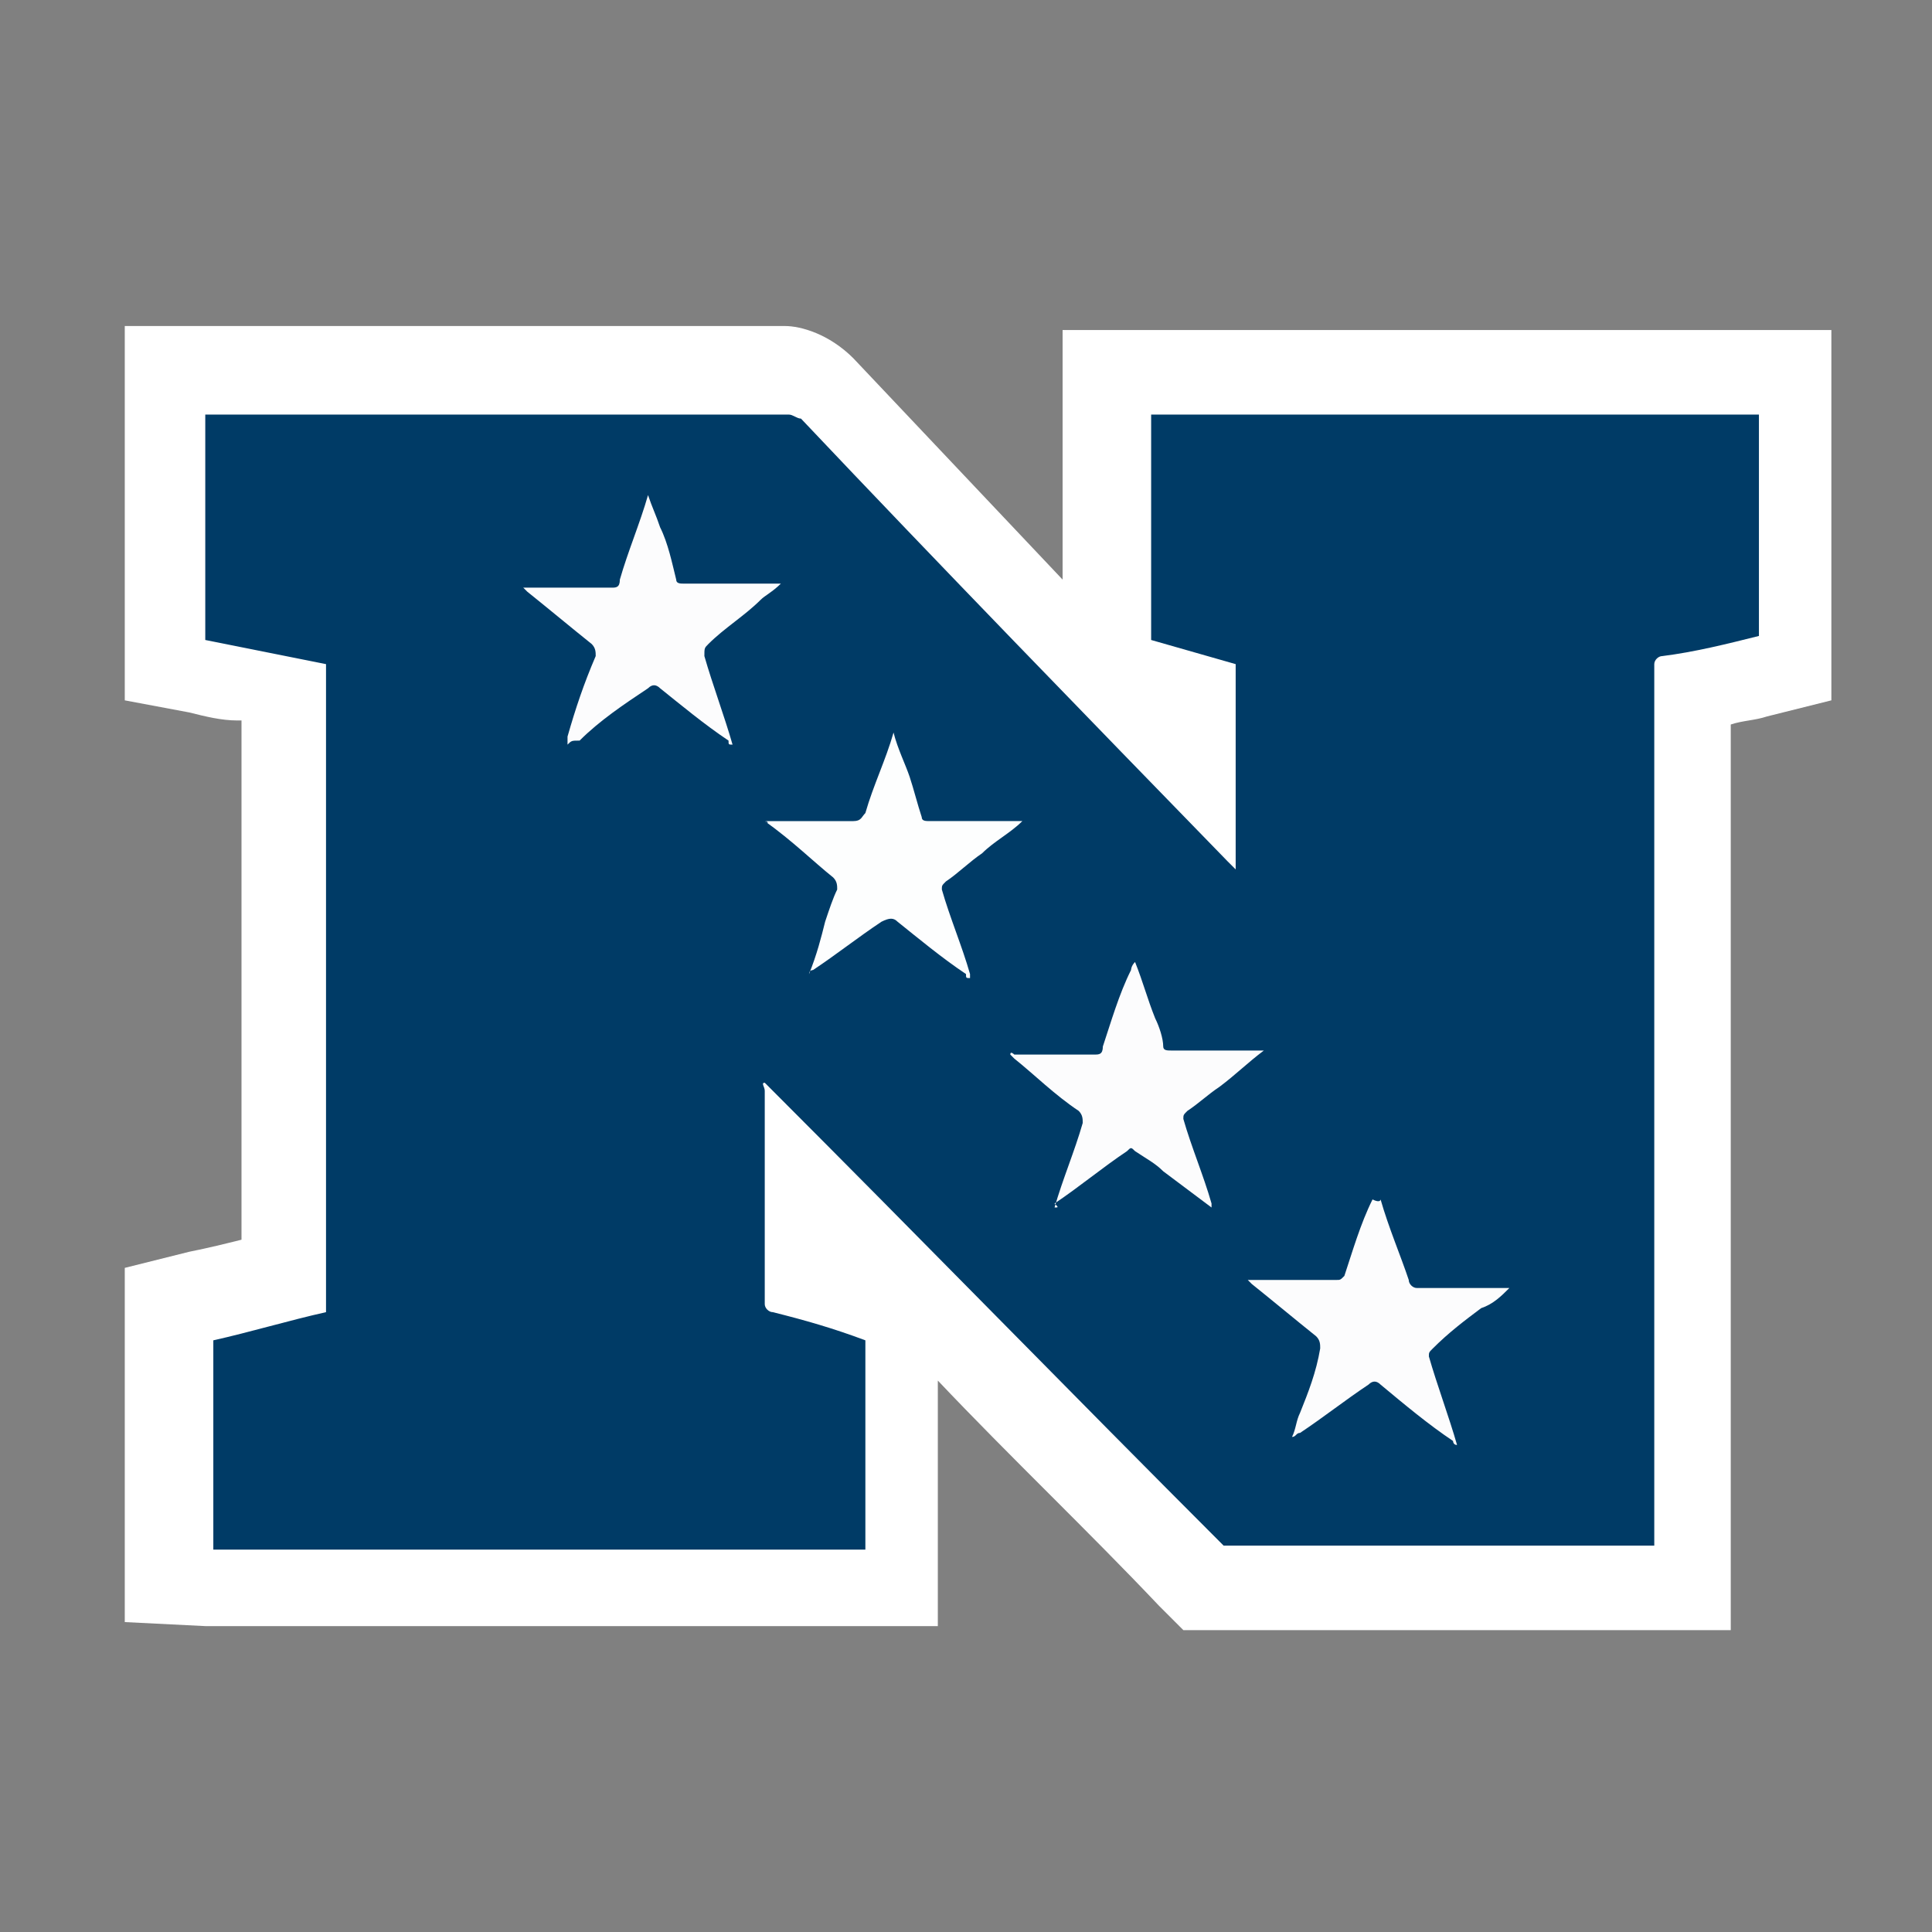 <?xml version="1.0" encoding="utf-8"?>
<!-- Generator: Adobe Illustrator 22.0.0, SVG Export Plug-In . SVG Version: 6.00 Build 0)  -->
<svg version="1.1" id="Layer_1" xmlns="http://www.w3.org/2000/svg" xmlns:xlink="http://www.w3.org/1999/xlink" x="0px" y="0px"
	 viewBox="0 0 48 48" style="enable-background:new 0 0 48 48;" xml:space="preserve">
<rect x="0" y="0" width="48" height="48" fill="#808080" stroke="none"/>
<style type="text/css">
	.st0{fill:#003B66;}
	.st1{fill:#FFFFFF;}
	.st2{fill:#FCFCFD;}
	.st3{fill:#FDFEFE;}
</style>
<g>
	<g>
		<path class="st0" d="M20,29.4c0,0.8,0,1.6,0,2.4c0,0,1.3,0.4,1.7,0.5l0.7,0.2l0,0.8c0,1.7,0,3.5,0,5.2l0,1l-17,0l-1.2,0l0-1
			c0,0,0-3.5,0-5.2l0-0.8L5,32.2c0.5-0.1,1.8-0.4,2.1-0.5c0-4.8,0-9.7,0-14.5c-0.3-0.1-3-0.6-3-0.6l0-0.8c0-1.9,0-3.8,0-5.6l0-1
			h15.5c0.4,0,0.7,0.2,1,0.4l9,9.4c0-0.6,0-1.2,0-1.8c-0.1,0-0.2-0.1-0.3-0.1c-0.3-0.1-0.7-0.2-1-0.3l-0.7-0.2l0-0.8
			c0-1.7,0-5.6,0-5.6l0-1c0,0,5.7,0,7.9,0l9.2,0l0,1c0,0,0,4,0,5.7l0,0.8l-0.8,0.2c-0.4,0.1-0.9,0.2-1.3,0.3l-0.4,0.1
			c0,7.1,0,14.2,0,21.3v1l-12.2,0L20,29.4z"/>
		<path class="st1" d="M43.7,10.1c0,0,0,4,0,5.7c-0.8,0.2-1.6,0.4-2.4,0.5c-0.1,0-0.2,0.1-0.2,0.2c0,7.3,0,14.6,0,21.9
			c-3.6,0-7.1,0-10.7,0c-3.8-3.8-7.5-7.6-11.3-11.4c0,0-0.1-0.1-0.1-0.1c-0.1,0,0,0.1,0,0.2c0,1.8,0,3.5,0,5.3
			c0,0.1,0.1,0.2,0.2,0.2c0.8,0.2,1.5,0.4,2.3,0.7c0,1.7,0,3.5,0,5.2c-2,0-4.8,0-7.4,0c-4.4,0-8.6,0-8.6,0l-0.2,0c0,0,0-3.5,0-5.2
			c0.9-0.2,1.9-0.5,2.8-0.7c0-5.4,0-10.8,0-16.1c-1-0.2-2-0.4-3-0.6c0-1.9,0-3.8,0-5.6c2.3,0,4.7,0,7,0c2.5,0,5,0,7.5,0c0,0,0,0,0,0
			c0.1,0,0.2,0.1,0.3,0.1c3.5,3.7,7.1,7.4,10.6,11c0.1,0.1,0.1,0.1,0.2,0.2c0-0.1,0-0.1,0-0.2c0-1.6,0-3.3,0-4.9
			c-0.7-0.2-1.4-0.4-2.1-0.6c0-1.7,0-5.6,0-5.6s4.7,0,6.9,0c2.7,0,8,0,8,0H43.7 M3.1,8.1l0,2c0,1.9,0,3.8,0,5.6l0,1.7l1.6,0.3
			c0.4,0.1,0.8,0.2,1.2,0.2c0,0,0.1,0,0.1,0c0,4.3,0,8.6,0,12.9c-0.4,0.1-0.8,0.2-1.3,0.3l-1.6,0.4l0,1.6c0,1.7,0,5.2,0,5.2l0,2
			l2,0.1l0.2,0l0,0l0,0l8.6,0c2.7,0,5.4,0,7.4,0l2,0l0-2c0-1.4,0-2.8,0-4.1c1.8,1.9,3.7,3.7,5.5,5.6l0.6,0.6l0.9,0
			c2.7,0,5.4,0,8.1,0l2.6,0l2,0l0-2l0-1.1c0-6.5,0-12.9,0-19.4c0.3-0.1,0.6-0.1,0.9-0.2l1.6-0.4l0-1.6c0-1.7,0-5.6,0-5.6l0-2h-2
			h-0.2c0,0-5.3,0-8,0c-2.2,0-6.9,0-6.9,0l-2,0l0,2c0,0,0,2.3,0,4.2l-5.2-5.5c-0.6-0.6-1.3-0.8-1.7-0.8c-2.5,0-5,0-7.5,0l-7,0
			L3.1,8.1L3.1,8.1z"/>
	</g>
	<path class="st2" d="M26.2,30c0.2-0.7,0.5-1.4,0.7-2.1c0-0.1,0-0.2-0.1-0.3c-0.6-0.4-1.1-0.9-1.6-1.3c0,0-0.1-0.1-0.1-0.1
		c0-0.1,0.1,0,0.1,0c0.7,0,1.4,0,2,0c0.1,0,0.2,0,0.2-0.2c0.2-0.6,0.4-1.3,0.7-1.9c0,0,0-0.1,0.1-0.2c0.2,0.5,0.3,0.9,0.5,1.4
		c0.1,0.2,0.2,0.5,0.2,0.7c0,0.1,0.1,0.1,0.2,0.1c0.7,0,1.4,0,2.1,0c0.1,0,0.1,0,0.2,0c-0.4,0.3-0.7,0.6-1.1,0.9
		c-0.3,0.2-0.5,0.4-0.8,0.6c-0.1,0.1-0.1,0.1-0.1,0.2c0.2,0.7,0.5,1.4,0.7,2.1c0,0,0,0.1,0,0.1c-0.4-0.3-0.8-0.6-1.2-0.9
		c-0.2-0.2-0.4-0.3-0.7-0.5c-0.1-0.1-0.1-0.1-0.2,0c-0.6,0.4-1.2,0.9-1.8,1.3C26.3,30,26.3,30,26.2,30C26.3,30,26.3,30,26.2,30z"/>
	<path class="st2" d="M34.3,29.8c0.2,0.7,0.5,1.4,0.7,2c0,0.1,0.1,0.2,0.2,0.2c0.7,0,1.4,0,2.1,0c0.1,0,0.1,0,0.2,0
		c-0.2,0.2-0.4,0.4-0.7,0.5c-0.4,0.3-0.8,0.6-1.2,1c-0.1,0.1-0.1,0.1-0.1,0.2c0.2,0.7,0.5,1.5,0.7,2.2c-0.1,0-0.1-0.1-0.1-0.1
		c-0.6-0.4-1.2-0.9-1.8-1.4c-0.1-0.1-0.2-0.1-0.3,0c-0.6,0.4-1.1,0.8-1.7,1.2c-0.1,0-0.1,0.1-0.2,0.1c0.1-0.2,0.1-0.4,0.2-0.6
		c0.2-0.5,0.4-1,0.5-1.6c0-0.1,0-0.2-0.1-0.3c-0.5-0.4-1.1-0.9-1.6-1.3c0,0-0.1-0.1-0.1-0.1c0.1,0,0.1,0,0.2,0c0.7,0,1.4,0,2,0
		c0.1,0,0.1,0,0.2-0.1c0.2-0.6,0.4-1.3,0.7-1.9C34.3,29.9,34.3,29.8,34.3,29.8z"/>
	<path class="st2" d="M14.1,18.5c0-0.1,0-0.1,0-0.2c0.2-0.7,0.4-1.3,0.7-2c0-0.1,0-0.2-0.1-0.3c-0.5-0.4-1.1-0.9-1.6-1.3
		c0,0-0.1-0.1-0.1-0.1c0,0,0.1,0,0.2,0c0.7,0,1.4,0,2,0c0.1,0,0.2,0,0.2-0.2c0.2-0.7,0.5-1.4,0.7-2.1c0.1,0.3,0.2,0.5,0.3,0.8
		c0.2,0.4,0.3,0.9,0.4,1.3c0,0.1,0.1,0.1,0.2,0.1c0.8,0,1.5,0,2.4,0c-0.2,0.2-0.4,0.3-0.5,0.4c-0.4,0.4-0.9,0.7-1.3,1.1
		c-0.1,0.1-0.1,0.1-0.1,0.3c0.2,0.7,0.5,1.5,0.7,2.2l0,0c-0.1,0-0.1,0-0.1-0.1c-0.6-0.4-1.2-0.9-1.7-1.3c-0.1-0.1-0.2-0.1-0.3,0
		c-0.6,0.4-1.2,0.8-1.7,1.3C14.2,18.4,14.2,18.4,14.1,18.5L14.1,18.5z"/>
	<path class="st3" d="M19,20.4c0.7,0,1.5,0,2.2,0c0.2,0,0.2-0.1,0.3-0.2c0.2-0.7,0.5-1.3,0.7-2c0.1,0.4,0.3,0.8,0.4,1.1
		c0.1,0.3,0.2,0.7,0.3,1c0,0.1,0.1,0.1,0.2,0.1c0.7,0,1.4,0,2.1,0c0.1,0,0.1,0,0.2,0c-0.3,0.3-0.7,0.5-1,0.8
		c-0.3,0.2-0.6,0.5-0.9,0.7c-0.1,0.1-0.1,0.1-0.1,0.2c0.2,0.7,0.5,1.4,0.7,2.1c0,0,0,0,0,0.1c-0.1,0-0.1,0-0.1-0.1
		c-0.6-0.4-1.2-0.9-1.7-1.3c-0.1-0.1-0.2-0.1-0.4,0c-0.6,0.4-1.1,0.8-1.7,1.2c0,0-0.1,0-0.1,0.1c0.2-0.5,0.3-0.9,0.4-1.3
		c0.1-0.3,0.2-0.6,0.3-0.8c0-0.1,0-0.2-0.1-0.3C20.2,21.4,19.7,20.9,19,20.4C19.1,20.5,19.1,20.4,19,20.4z"/>
	<path class="st2" d="M14.1,18.5C14.1,18.5,14.1,18.5,14.1,18.5C14.1,18.5,14.1,18.5,14.1,18.5C14.1,18.5,14.1,18.5,14.1,18.5
		C14.1,18.5,14.1,18.5,14.1,18.5z"/>
</g>
</svg>
